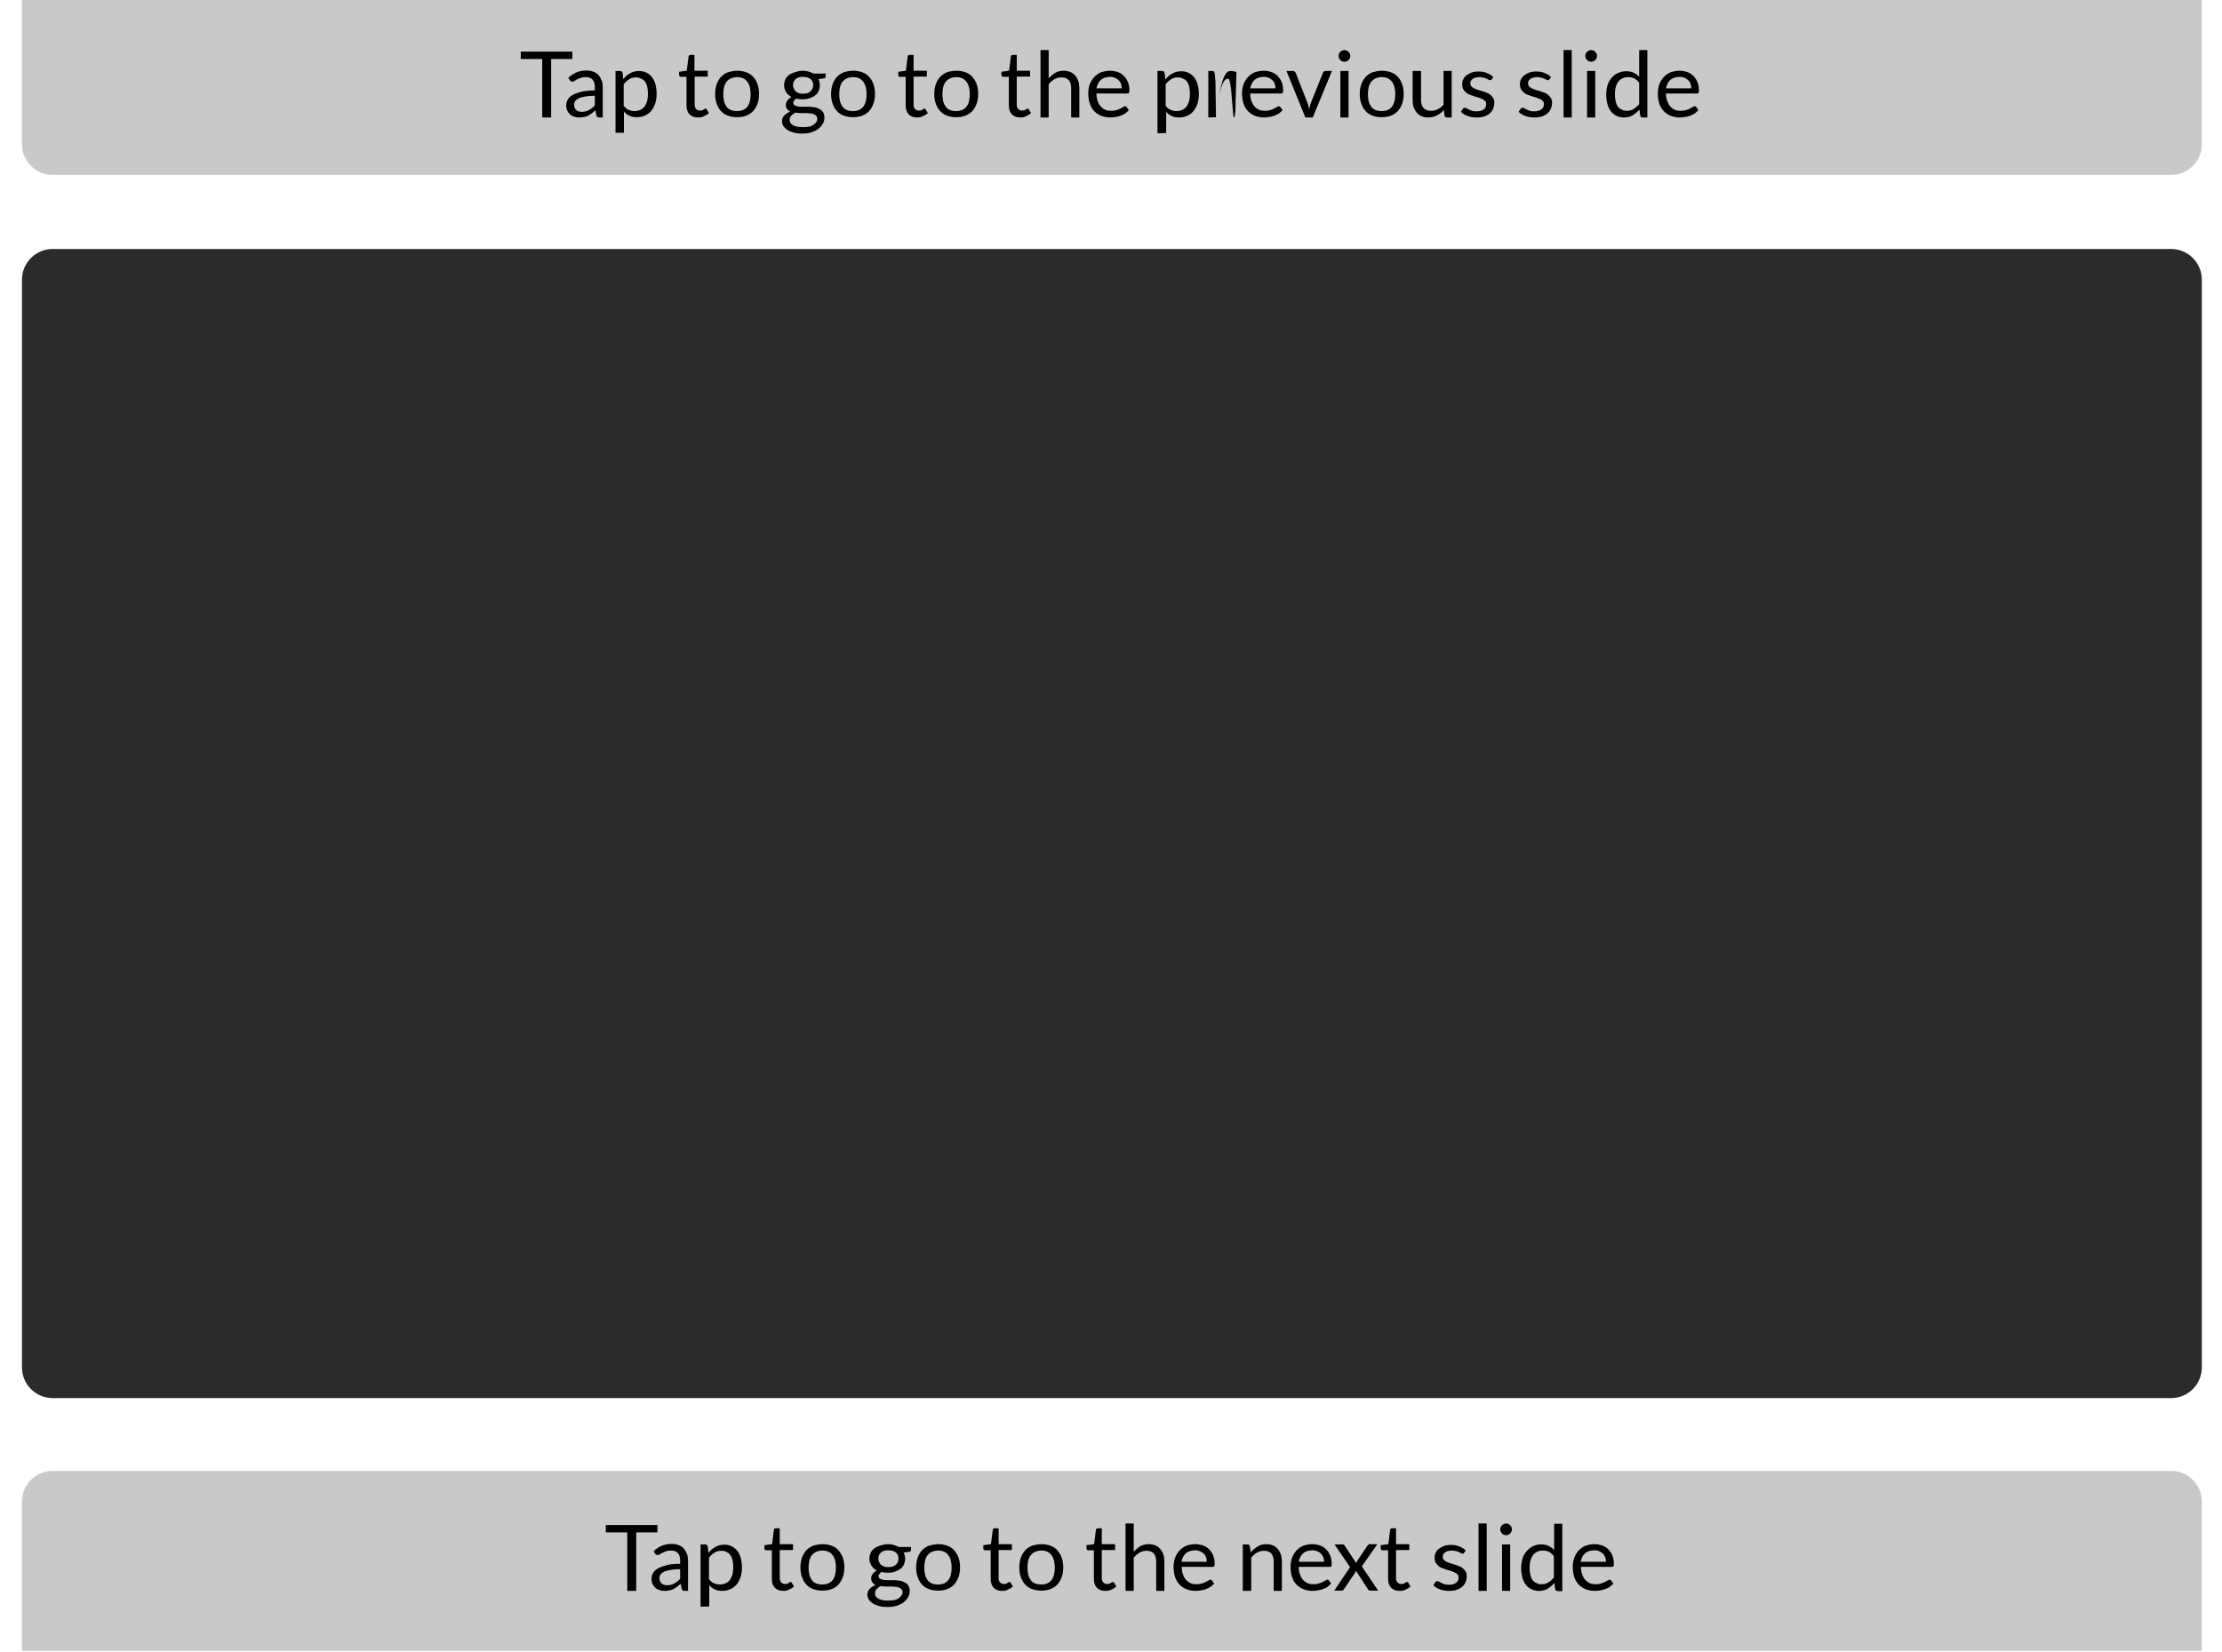 <?xml version="1.0" encoding="utf-8"?>
<!-- Generator: Adobe Illustrator 21.1.0, SVG Export Plug-In . SVG Version: 6.00 Build 0)  -->
<svg version="1.1" id="Layer_1" xmlns="http://www.w3.org/2000/svg" xmlns:xlink="http://www.w3.org/1999/xlink" x="0px" y="0px"
	 viewBox="0 0 870 647" style="enable-background:new 0 0 870 647;" xml:space="preserve">
<style type="text/css">
	.st0{fill:#2B2B2B;}
	.st1{fill:#C9C9C9;}
</style>
<path class="st0" d="M850.1,547.5H20.6c-6.6,0-12-5.4-12-12v-426c0-6.6,5.4-12,12-12h829.5c6.6,0,12,5.4,12,12v426
	C862.1,542.1,856.7,547.5,850.1,547.5z"/>
<path class="st1" d="M862.1,646.5V588c0-6.6-5.4-12-12-12H20.6c-6.6,0-12,5.4-12,12v58.5H862.1z"/>
<path class="st1" d="M8.6-2v58.5c0,6.6,5.4,12,12,12h829.5c6.6,0,12-5.4,12-12V-2H8.6z"/>
<g>
	<path d="M224.1,20.2v2.9h-8.3V46h-3.5V23.1h-8.4v-2.9H224.1z"/>
	<path d="M236.1,46h-1.4c-0.3,0-0.6-0.1-0.8-0.2s-0.3-0.3-0.4-0.7l-0.4-1.9c-0.5,0.4-0.9,0.8-1.4,1.2c-0.5,0.3-0.9,0.6-1.4,0.9
		c-0.5,0.2-1,0.4-1.6,0.5s-1.2,0.2-1.9,0.2s-1.4-0.1-2-0.3s-1.2-0.5-1.6-0.9s-0.8-0.9-1.1-1.5s-0.4-1.3-0.4-2.2
		c0-0.7,0.2-1.4,0.6-2.1c0.4-0.7,1-1.3,1.9-1.8s2-0.9,3.5-1.3c1.4-0.3,3.2-0.5,5.2-0.5v-1.3c0-1.3-0.3-2.3-0.9-2.9
		c-0.6-0.7-1.5-1-2.7-1c-0.8,0-1.4,0.1-2,0.3c-0.5,0.2-1,0.4-1.4,0.6c-0.4,0.2-0.7,0.4-1,0.6c-0.3,0.2-0.6,0.3-0.8,0.3
		s-0.4-0.1-0.6-0.2s-0.3-0.2-0.4-0.4l-0.6-0.9c1-1,2.1-1.7,3.3-2.2s2.5-0.7,3.9-0.7c1,0,1.9,0.2,2.7,0.5s1.5,0.8,2,1.4
		s0.9,1.3,1.2,2.1s0.4,1.8,0.4,2.8V46H236.1z M227.8,43.8c0.6,0,1.1-0.1,1.5-0.2c0.5-0.1,0.9-0.3,1.3-0.5c0.4-0.2,0.8-0.5,1.2-0.8
		s0.7-0.6,1.1-1v-3.8c-1.5,0-2.7,0.1-3.8,0.3s-1.9,0.4-2.5,0.7s-1.1,0.7-1.4,1.1c-0.3,0.4-0.4,0.9-0.4,1.4s0.1,0.9,0.2,1.2
		c0.2,0.4,0.4,0.6,0.6,0.9c0.3,0.2,0.6,0.4,0.9,0.5C227,43.7,227.4,43.8,227.8,43.8z"/>
	<path d="M241,52.2V27.8h1.9c0.5,0,0.7,0.3,0.9,0.8L244,31c0.8-1,1.7-1.8,2.7-2.3c1-0.6,2.2-0.9,3.5-0.9c1,0,2,0.2,2.8,0.6
		c0.9,0.4,1.6,1,2.2,1.7c0.6,0.8,1.1,1.7,1.4,2.8c0.3,1.1,0.5,2.4,0.5,3.9c0,1.3-0.2,2.5-0.5,3.6c-0.4,1.1-0.9,2.1-1.5,2.9
		c-0.7,0.8-1.5,1.5-2.5,1.9c-1,0.5-2.1,0.7-3.3,0.7c-1.1,0-2.1-0.2-2.9-0.6c-0.8-0.4-1.5-0.9-2.1-1.6V52H241V52.2z M249.1,30.3
		c-1,0-2,0.2-2.7,0.7c-0.8,0.5-1.5,1.1-2.2,2v8.4c0.6,0.8,1.2,1.3,1.9,1.6s1.5,0.5,2.3,0.5c1.7,0,3-0.6,3.9-1.7
		c0.9-1.2,1.4-2.8,1.4-5c0-1.1-0.1-2.1-0.3-2.9c-0.2-0.8-0.5-1.5-0.9-2s-0.9-0.9-1.5-1.1C250.5,30.5,249.8,30.3,249.1,30.3z"/>
	<path d="M273.3,46c-1.4,0-2.5-0.4-3.3-1.2s-1.2-2-1.2-3.5V30.1h-2.2c-0.2,0-0.4-0.1-0.5-0.2c-0.1-0.1-0.2-0.3-0.2-0.5v-1.3l3-0.4
		l0.7-5.6c0-0.2,0.1-0.3,0.2-0.4c0.1-0.1,0.3-0.2,0.5-0.2h1.6v6.2h5.2V30H272v11c0,0.8,0.2,1.3,0.6,1.7c0.4,0.4,0.9,0.6,1.4,0.6
		c0.3,0,0.6,0,0.9-0.1c0.2-0.1,0.5-0.2,0.6-0.3c0.2-0.1,0.3-0.2,0.5-0.3c0.1-0.1,0.2-0.1,0.3-0.1c0.2,0,0.3,0.1,0.4,0.3l0.9,1.5
		c-0.6,0.5-1.2,0.9-2,1.2C275,45.9,274.2,46,273.3,46z"/>
	<path d="M288.6,27.7c1.3,0,2.5,0.2,3.6,0.6s2,1,2.7,1.8c0.8,0.8,1.3,1.8,1.7,2.9c0.4,1.1,0.6,2.4,0.6,3.8c0,1.4-0.2,2.7-0.6,3.8
		c-0.4,1.1-1,2.1-1.7,2.9c-0.8,0.8-1.7,1.4-2.7,1.8c-1.1,0.4-2.3,0.6-3.6,0.6s-2.5-0.2-3.6-0.6c-1.1-0.4-2-1-2.7-1.8
		c-0.8-0.8-1.3-1.8-1.7-2.9c-0.4-1.1-0.6-2.4-0.6-3.8c0-1.4,0.2-2.6,0.6-3.8c0.4-1.1,1-2.1,1.7-2.9c0.8-0.8,1.7-1.4,2.7-1.8
		C286.1,28,287.3,27.7,288.6,27.7z M288.6,43.5c1.8,0,3.1-0.6,4-1.7c0.9-1.2,1.3-2.8,1.3-4.9c0-2.1-0.4-3.7-1.3-4.9
		c-0.9-1.2-2.2-1.8-4-1.8c-0.9,0-1.7,0.2-2.4,0.5s-1.2,0.7-1.7,1.3s-0.8,1.3-1,2.1s-0.3,1.8-0.3,2.8s0.1,2,0.3,2.8s0.6,1.5,1,2.1
		s1,1,1.7,1.3C286.9,43.4,287.7,43.5,288.6,43.5z"/>
	<path d="M314.3,27.7c0.8,0,1.5,0.1,2.2,0.3c0.7,0.2,1.3,0.4,1.9,0.8h4.9V30c0,0.4-0.3,0.6-0.8,0.7l-2.1,0.3
		c0.4,0.7,0.6,1.5,0.6,2.4c0,0.8-0.2,1.6-0.5,2.3s-0.8,1.3-1.4,1.7c-0.6,0.5-1.3,0.8-2.2,1.1c-0.8,0.3-1.7,0.4-2.7,0.4
		c-0.9,0-1.7-0.1-2.4-0.3c-0.4,0.2-0.7,0.5-0.9,0.8s-0.3,0.6-0.3,0.8c0,0.4,0.2,0.8,0.5,1s0.8,0.4,1.4,0.5c0.6,0.1,1.2,0.1,2,0.1
		c0.7,0,1.5,0,2.2,0s1.5,0.1,2.2,0.2c0.7,0.1,1.4,0.4,2,0.7s1,0.7,1.4,1.3c0.3,0.5,0.5,1.2,0.5,2.1c0,0.8-0.2,1.6-0.6,2.3
		c-0.4,0.7-1,1.4-1.7,2s-1.6,1-2.7,1.4c-1.1,0.3-2.2,0.5-3.6,0.5s-2.5-0.1-3.5-0.4c-1-0.3-1.8-0.6-2.5-1.1s-1.2-1-1.5-1.5
		s-0.5-1.2-0.5-1.8c0-0.9,0.3-1.7,0.9-2.3c0.6-0.6,1.4-1.1,2.3-1.5c-0.5-0.2-0.9-0.6-1.2-1s-0.5-0.9-0.5-1.6c0-0.3,0-0.5,0.1-0.8
		s0.2-0.6,0.4-0.8c0.2-0.3,0.4-0.5,0.7-0.8s0.6-0.5,1-0.7c-0.9-0.5-1.6-1.1-2.1-1.9c-0.5-0.8-0.8-1.7-0.8-2.7c0-0.8,0.2-1.6,0.5-2.3
		s0.8-1.3,1.4-1.7c0.6-0.5,1.3-0.8,2.2-1.1C312.4,27.9,313.3,27.7,314.3,27.7z M320,46.5c0-0.5-0.1-0.8-0.4-1.1
		c-0.3-0.3-0.6-0.5-1-0.7s-0.9-0.3-1.5-0.3c-0.6-0.1-1.2-0.1-1.8-0.1s-1.3,0-1.9,0c-0.6,0-1.3-0.1-1.9-0.2c-0.7,0.3-1.2,0.7-1.7,1.2
		c-0.4,0.5-0.6,1-0.6,1.7c0,0.4,0.1,0.8,0.3,1.1s0.5,0.7,1,0.9c0.4,0.3,1,0.5,1.6,0.6c0.7,0.1,1.4,0.2,2.3,0.2
		c0.9,0,1.6-0.1,2.3-0.2s1.3-0.4,1.7-0.7c0.5-0.3,0.8-0.6,1.1-1C319.9,47.5,320,47,320,46.5z M314.3,36.7c0.6,0,1.2-0.1,1.7-0.2
		s0.9-0.4,1.3-0.7c0.3-0.3,0.6-0.6,0.8-1.1c0.2-0.4,0.3-0.9,0.3-1.3c0-1-0.3-1.8-1-2.4c-0.7-0.6-1.7-0.9-3-0.9s-2.3,0.3-2.9,0.9
		c-0.7,0.6-1,1.4-1,2.4c0,0.5,0.1,0.9,0.3,1.3c0.2,0.4,0.4,0.8,0.8,1.1c0.3,0.3,0.8,0.5,1.2,0.7C313.1,36.6,313.7,36.7,314.3,36.7z"
		/>
	<path d="M334,27.7c1.3,0,2.5,0.2,3.6,0.6s2,1,2.7,1.8c0.8,0.8,1.3,1.8,1.7,2.9c0.4,1.1,0.6,2.4,0.6,3.8c0,1.4-0.2,2.7-0.6,3.8
		c-0.4,1.1-1,2.1-1.7,2.9c-0.8,0.8-1.7,1.4-2.7,1.8c-1.1,0.4-2.3,0.6-3.6,0.6s-2.5-0.2-3.6-0.6c-1.1-0.4-2-1-2.7-1.8
		c-0.8-0.8-1.3-1.8-1.7-2.9c-0.4-1.1-0.6-2.4-0.6-3.8c0-1.4,0.2-2.6,0.6-3.8c0.4-1.1,1-2.1,1.7-2.9c0.8-0.8,1.7-1.4,2.7-1.8
		C331.4,28,332.6,27.7,334,27.7z M334,43.5c1.8,0,3.1-0.6,4-1.7c0.9-1.2,1.3-2.8,1.3-4.9c0-2.1-0.4-3.7-1.3-4.9
		c-0.9-1.2-2.2-1.8-4-1.8c-0.9,0-1.7,0.2-2.4,0.5s-1.2,0.7-1.7,1.3s-0.8,1.3-1,2.1s-0.3,1.8-0.3,2.8s0.1,2,0.3,2.8s0.6,1.5,1,2.1
		s1,1,1.7,1.3C332.3,43.4,333.1,43.5,334,43.5z"/>
	<path d="M359.1,46c-1.4,0-2.5-0.4-3.3-1.2s-1.2-2-1.2-3.5V30.1h-2.2c-0.2,0-0.4-0.1-0.5-0.2c-0.1-0.1-0.2-0.3-0.2-0.5v-1.3l3-0.4
		l0.7-5.6c0-0.2,0.1-0.3,0.2-0.4c0.1-0.1,0.3-0.2,0.5-0.2h1.6v6.2h5.2V30h-5.2v11c0,0.8,0.2,1.3,0.6,1.7c0.4,0.4,0.9,0.6,1.4,0.6
		c0.3,0,0.6,0,0.9-0.1c0.2-0.1,0.5-0.2,0.6-0.3c0.2-0.1,0.3-0.2,0.5-0.3c0.1-0.1,0.2-0.1,0.3-0.1c0.2,0,0.3,0.1,0.4,0.3l0.9,1.5
		c-0.6,0.5-1.2,0.9-2,1.2C360.7,45.9,359.9,46,359.1,46z"/>
	<path d="M374.4,27.7c1.3,0,2.5,0.2,3.6,0.6s2,1,2.7,1.8c0.8,0.8,1.3,1.8,1.7,2.9c0.4,1.1,0.6,2.4,0.6,3.8c0,1.4-0.2,2.7-0.6,3.8
		c-0.4,1.1-1,2.1-1.7,2.9c-0.8,0.8-1.7,1.4-2.7,1.8c-1.1,0.4-2.3,0.6-3.6,0.6s-2.5-0.2-3.6-0.6c-1.1-0.4-2-1-2.7-1.8
		c-0.8-0.8-1.3-1.8-1.7-2.9c-0.4-1.1-0.6-2.4-0.6-3.8c0-1.4,0.2-2.6,0.6-3.8c0.4-1.1,1-2.1,1.7-2.9c0.8-0.8,1.7-1.4,2.7-1.8
		C371.8,28,373,27.7,374.4,27.7z M374.4,43.5c1.8,0,3.1-0.6,4-1.7c0.9-1.2,1.3-2.8,1.3-4.9c0-2.1-0.4-3.7-1.3-4.9
		c-0.9-1.2-2.2-1.8-4-1.8c-0.9,0-1.7,0.2-2.4,0.5s-1.2,0.7-1.7,1.3s-0.8,1.3-1,2.1s-0.3,1.8-0.3,2.8s0.1,2,0.3,2.8s0.6,1.5,1,2.1
		s1,1,1.7,1.3C372.7,43.4,373.4,43.5,374.4,43.5z"/>
	<path d="M399.5,46c-1.4,0-2.5-0.4-3.3-1.2s-1.2-2-1.2-3.5V30.1h-2.2c-0.2,0-0.4-0.1-0.5-0.2c-0.1-0.1-0.2-0.3-0.2-0.5v-1.3l3-0.4
		l0.7-5.6c0-0.2,0.1-0.3,0.2-0.4c0.1-0.1,0.3-0.2,0.5-0.2h1.6v6.2h5.2V30h-5.2v11c0,0.8,0.2,1.3,0.6,1.7c0.4,0.4,0.9,0.6,1.4,0.6
		c0.3,0,0.6,0,0.9-0.1c0.2-0.1,0.5-0.2,0.6-0.3c0.2-0.1,0.3-0.2,0.5-0.3c0.1-0.1,0.2-0.1,0.3-0.1c0.2,0,0.3,0.1,0.4,0.3l0.9,1.5
		c-0.6,0.5-1.2,0.9-2,1.2C401.1,45.9,400.3,46,399.5,46z"/>
	<path d="M407.4,46V19.6h3.2v11.1c0.8-0.9,1.6-1.6,2.6-2.2s2-0.8,3.3-0.8c1,0,1.9,0.2,2.6,0.5s1.4,0.8,1.9,1.4
		c0.5,0.6,0.9,1.3,1.2,2.2c0.3,0.8,0.4,1.8,0.4,2.8V46h-3.2V34.6c0-1.4-0.3-2.4-0.9-3.2c-0.6-0.7-1.6-1.1-2.9-1.1
		c-0.9,0-1.8,0.2-2.7,0.7s-1.6,1.1-2.3,2v13H407.4z"/>
	<path d="M434.6,27.7c1.1,0,2.1,0.2,3,0.5s1.7,0.8,2.4,1.5s1.2,1.5,1.6,2.4s0.6,2.1,0.6,3.3c0,0.5-0.1,0.8-0.2,1
		c-0.1,0.2-0.3,0.2-0.6,0.2h-12.1c0,1.2,0.2,2.2,0.5,3c0.3,0.9,0.7,1.6,1.2,2.1c0.5,0.6,1.1,1,1.8,1.3s1.5,0.4,2.3,0.4
		s1.5-0.1,2.1-0.3s1.1-0.4,1.5-0.6c0.4-0.2,0.8-0.4,1.1-0.6c0.3-0.2,0.5-0.3,0.7-0.3c0.3,0,0.5,0.1,0.6,0.3l0.9,1.2
		c-0.4,0.5-0.9,0.9-1.4,1.3c-0.6,0.4-1.1,0.6-1.8,0.9c-0.6,0.2-1.3,0.4-2,0.5s-1.3,0.2-2,0.2c-1.3,0-2.4-0.2-3.5-0.6s-2-1-2.8-1.8
		s-1.4-1.8-1.8-3c-0.4-1.2-0.6-2.5-0.6-4.1c0-1.2,0.2-2.4,0.6-3.5c0.4-1.1,1-2,1.7-2.8s1.6-1.4,2.7-1.9
		C432.1,28,433.3,27.7,434.6,27.7z M434.7,30.1c-1.5,0-2.8,0.4-3.7,1.2s-1.4,1.9-1.7,3.3h9.9c0-0.7-0.1-1.3-0.3-1.8
		c-0.2-0.6-0.5-1-0.9-1.4s-0.9-0.7-1.4-0.9S435.4,30.1,434.7,30.1z"/>
	<path d="M453.2,52.2V27.8h1.9c0.5,0,0.7,0.3,0.9,0.8l0.3,2.5c0.8-1,1.7-1.8,2.7-2.3c1-0.6,2.2-0.9,3.5-0.9c1,0,2,0.2,2.8,0.6
		c0.9,0.4,1.6,1,2.2,1.7c0.6,0.8,1.1,1.7,1.4,2.8c0.3,1.1,0.5,2.4,0.5,3.9c0,1.3-0.2,2.5-0.5,3.6c-0.4,1.1-0.9,2.1-1.5,2.9
		c-0.7,0.8-1.5,1.5-2.5,1.9c-1,0.5-2.1,0.7-3.3,0.7c-1.1,0-2.1-0.2-2.9-0.6c-0.8-0.4-1.5-0.9-2.1-1.6v8.3L453.2,52.2L453.2,52.2z
		 M461.3,30.3c-1,0-2,0.2-2.7,0.7c-0.8,0.5-1.5,1.1-2.2,2v8.4c0.6,0.8,1.2,1.3,1.9,1.6s1.5,0.5,2.3,0.5c1.7,0,3-0.6,3.9-1.7
		c0.9-1.2,1.4-2.8,1.4-5c0-1.1-0.1-2.1-0.3-2.9c-0.2-0.8-0.5-1.5-0.9-2s-0.9-0.9-1.5-1.1C462.7,30.5,462,30.3,461.3,30.3z"/>
	<path d="M473.1,46V27.8h1.8c0.3,0,0.6,0.3,0.7,1c0.1,0.6,0.2,1.8,0.3,3.3l0.2,13.9c0.6-5.7,1.4-10.2,2.3-13.4s2-4.8,3.2-4.8
		c0.5,0,1,0,1.4,0.1s0.8,0.2,1.1,0.3l-0.4,15c-0.1,1.9-0.3,2.8-0.6,2.8c-0.2,0-0.4-2.5-0.8-7.6c-0.3-5-0.8-7.6-1.5-7.6
		c-1.1,0-2,1.3-2.8,3.9c-0.8,2.6-1.4,6.3-1.9,11.2L473.1,46L473.1,46z"/>
	<path d="M494.8,27.7c1.1,0,2.1,0.2,3,0.5s1.7,0.8,2.4,1.5s1.2,1.5,1.6,2.4s0.6,2.1,0.6,3.3c0,0.5-0.1,0.8-0.2,1s-0.3,0.2-0.6,0.2
		h-12.1c0,1.2,0.2,2.2,0.5,3s0.7,1.6,1.2,2.1c0.5,0.6,1.1,1,1.8,1.3s1.5,0.4,2.3,0.4s1.5-0.1,2.1-0.3s1.1-0.4,1.5-0.6
		c0.4-0.2,0.8-0.4,1.1-0.6s0.5-0.3,0.7-0.3c0.3,0,0.5,0.1,0.6,0.3l0.9,1.2c-0.4,0.5-0.9,0.9-1.4,1.3c-0.6,0.4-1.1,0.6-1.8,0.9
		c-0.6,0.2-1.3,0.4-2,0.5s-1.3,0.2-2,0.2c-1.3,0-2.4-0.2-3.5-0.6c-1.1-0.4-2-1-2.8-1.8s-1.4-1.8-1.8-3c-0.4-1.2-0.6-2.5-0.6-4.1
		c0-1.2,0.2-2.4,0.6-3.5s1-2,1.7-2.8s1.6-1.4,2.7-1.9C492.3,28,493.5,27.7,494.8,27.7z M494.9,30.1c-1.5,0-2.8,0.4-3.7,1.2
		s-1.4,1.9-1.7,3.3h9.9c0-0.7-0.1-1.3-0.3-1.8c-0.2-0.6-0.5-1-0.9-1.4s-0.9-0.7-1.4-0.9C496.2,30.2,495.6,30.1,494.9,30.1z"/>
	<path d="M503.7,27.8h2.6c0.3,0,0.5,0.1,0.6,0.2c0.2,0.1,0.3,0.3,0.4,0.5l4.6,11.7c0.2,0.4,0.3,0.9,0.4,1.3c0.1,0.4,0.2,0.9,0.3,1.3
		c0.1-0.4,0.2-0.8,0.3-1.3c0.1-0.4,0.2-0.9,0.4-1.3l4.7-11.7c0.1-0.2,0.2-0.4,0.4-0.5s0.4-0.2,0.6-0.2h2.5L514,46h-2.9L503.7,27.8z"
		/>
	<path d="M528.7,21.9c0,0.3-0.1,0.6-0.2,0.9s-0.3,0.5-0.5,0.7s-0.5,0.4-0.7,0.5c-0.3,0.1-0.6,0.2-0.9,0.2s-0.6-0.1-0.9-0.2
		s-0.5-0.3-0.7-0.5s-0.4-0.4-0.5-0.7c-0.1-0.3-0.2-0.6-0.2-0.9s0.1-0.6,0.2-0.9s0.3-0.5,0.5-0.7s0.5-0.4,0.7-0.5
		c0.3-0.1,0.6-0.2,0.9-0.2s0.6,0.1,0.9,0.2s0.5,0.3,0.7,0.5s0.4,0.5,0.5,0.7C528.6,21.3,528.7,21.6,528.7,21.9z M528,27.8V46h-3.2
		V27.8H528z"/>
	<path d="M541,27.7c1.3,0,2.5,0.2,3.6,0.6s2,1,2.7,1.8c0.8,0.8,1.3,1.8,1.7,2.9c0.4,1.1,0.6,2.4,0.6,3.8c0,1.4-0.2,2.7-0.6,3.8
		s-1,2.1-1.7,2.9c-0.8,0.8-1.7,1.4-2.7,1.8c-1.1,0.4-2.3,0.6-3.6,0.6s-2.5-0.2-3.6-0.6c-1.1-0.4-2-1-2.7-1.8
		c-0.8-0.8-1.3-1.8-1.7-2.9c-0.4-1.1-0.6-2.4-0.6-3.8c0-1.4,0.2-2.6,0.6-3.8c0.4-1.1,1-2.1,1.7-2.9c0.8-0.8,1.7-1.4,2.7-1.8
		C538.5,28,539.7,27.7,541,27.7z M541,43.5c1.8,0,3.1-0.6,4-1.7c0.9-1.2,1.3-2.8,1.3-4.9c0-2.1-0.4-3.7-1.3-4.9s-2.2-1.8-4-1.8
		c-0.9,0-1.7,0.2-2.4,0.5c-0.7,0.3-1.2,0.7-1.7,1.3s-0.8,1.3-1,2.1s-0.3,1.8-0.3,2.8s0.1,2,0.3,2.8c0.2,0.8,0.6,1.5,1,2.1
		c0.5,0.6,1,1,1.7,1.3C539.3,43.4,540.1,43.5,541,43.5z"/>
	<path d="M556.4,27.8v11.4c0,1.4,0.3,2.4,1,3.1c0.6,0.7,1.6,1.1,2.9,1.1c0.9,0,1.8-0.2,2.6-0.6s1.6-1,2.3-1.8V27.8h3.2V46h-1.9
		c-0.5,0-0.7-0.2-0.9-0.7l-0.3-2.2c-0.8,0.9-1.7,1.6-2.7,2.1s-2.1,0.8-3.4,0.8c-1,0-1.9-0.2-2.6-0.5c-0.8-0.3-1.4-0.8-1.9-1.4
		c-0.5-0.6-0.9-1.3-1.2-2.1c-0.3-0.8-0.4-1.8-0.4-2.8V27.8H556.4z"/>
	<path d="M584.1,31c-0.1,0.3-0.4,0.4-0.7,0.4c-0.2,0-0.4-0.1-0.6-0.2c-0.2-0.1-0.5-0.3-0.8-0.4s-0.7-0.3-1.2-0.4
		c-0.5-0.1-1-0.2-1.6-0.2c-0.5,0-1,0.1-1.5,0.2c-0.4,0.1-0.8,0.3-1.1,0.5s-0.5,0.5-0.7,0.8s-0.2,0.6-0.2,1c0,0.5,0.1,0.8,0.4,1.1
		s0.6,0.6,1.1,0.8c0.4,0.2,0.9,0.4,1.5,0.6c0.6,0.2,1.1,0.3,1.7,0.5s1.2,0.4,1.7,0.6c0.6,0.2,1.1,0.5,1.5,0.9
		c0.4,0.3,0.8,0.8,1.1,1.3c0.3,0.5,0.4,1.1,0.4,1.8c0,0.8-0.2,1.6-0.5,2.3s-0.7,1.3-1.3,1.8c-0.6,0.5-1.3,0.9-2.2,1.2
		c-0.9,0.3-1.8,0.4-3,0.4c-1.3,0-2.4-0.2-3.5-0.6s-1.9-0.9-2.6-1.6l0.8-1.2c0.1-0.2,0.2-0.3,0.3-0.3s0.3-0.1,0.5-0.1
		s0.4,0.1,0.7,0.2c0.2,0.2,0.5,0.3,0.9,0.5s0.8,0.4,1.2,0.5c0.5,0.2,1.1,0.2,1.8,0.2c0.6,0,1.2-0.1,1.6-0.2s0.9-0.4,1.2-0.6
		c0.3-0.3,0.5-0.6,0.7-0.9c0.1-0.3,0.2-0.7,0.2-1.1c0-0.5-0.1-0.9-0.4-1.2s-0.6-0.6-1.1-0.8c-0.4-0.2-1-0.4-1.5-0.6
		s-1.2-0.3-1.7-0.5c-0.6-0.2-1.2-0.4-1.7-0.6c-0.6-0.2-1.1-0.5-1.5-0.9s-0.8-0.8-1.1-1.3c-0.3-0.5-0.4-1.2-0.4-1.9s0.1-1.3,0.4-1.9
		c0.3-0.6,0.7-1.2,1.3-1.6s1.2-0.8,2-1.1c0.8-0.3,1.7-0.4,2.8-0.4c1.2,0,2.3,0.2,3.2,0.6c1,0.4,1.8,0.9,2.5,1.6L584.1,31z"/>
	<path d="M606.7,31c-0.1,0.3-0.4,0.4-0.7,0.4c-0.2,0-0.4-0.1-0.6-0.2c-0.2-0.1-0.5-0.3-0.8-0.4s-0.7-0.3-1.2-0.4
		c-0.5-0.1-1-0.2-1.6-0.2c-0.5,0-1,0.1-1.5,0.2c-0.4,0.1-0.8,0.3-1.1,0.5s-0.5,0.5-0.7,0.8s-0.2,0.6-0.2,1c0,0.5,0.1,0.8,0.4,1.1
		s0.6,0.6,1.1,0.8c0.4,0.2,0.9,0.4,1.5,0.6c0.6,0.2,1.1,0.3,1.7,0.5s1.2,0.4,1.7,0.6c0.6,0.2,1.1,0.5,1.5,0.9
		c0.4,0.3,0.8,0.8,1.1,1.3c0.3,0.5,0.4,1.1,0.4,1.8c0,0.8-0.2,1.6-0.5,2.3s-0.7,1.3-1.3,1.8c-0.6,0.5-1.3,0.9-2.2,1.2
		c-0.9,0.3-1.8,0.4-3,0.4c-1.3,0-2.4-0.2-3.5-0.6s-1.9-0.9-2.6-1.6l0.8-1.2c0.1-0.2,0.2-0.3,0.3-0.3s0.3-0.1,0.5-0.1
		s0.4,0.1,0.7,0.2c0.2,0.2,0.5,0.3,0.9,0.5s0.8,0.4,1.2,0.5c0.5,0.2,1.1,0.2,1.8,0.2c0.6,0,1.2-0.1,1.6-0.2s0.9-0.4,1.2-0.6
		c0.3-0.3,0.5-0.6,0.7-0.9c0.1-0.3,0.2-0.7,0.2-1.1c0-0.5-0.1-0.9-0.4-1.2s-0.6-0.6-1.1-0.8c-0.4-0.2-1-0.4-1.5-0.6
		s-1.2-0.3-1.7-0.5c-0.6-0.2-1.2-0.4-1.7-0.6c-0.6-0.2-1.1-0.5-1.5-0.9s-0.8-0.8-1.1-1.3c-0.3-0.5-0.4-1.2-0.4-1.9s0.1-1.3,0.4-1.9
		c0.3-0.6,0.7-1.2,1.3-1.6s1.2-0.8,2-1.1c0.8-0.3,1.7-0.4,2.8-0.4c1.2,0,2.3,0.2,3.2,0.6c1,0.4,1.8,0.9,2.5,1.6L606.7,31z"/>
	<path d="M615.4,19.6V46h-3.2V19.6H615.4z"/>
	<path d="M625.3,21.9c0,0.3-0.1,0.6-0.2,0.9s-0.3,0.5-0.5,0.7s-0.5,0.4-0.7,0.5c-0.3,0.1-0.6,0.2-0.9,0.2s-0.6-0.1-0.9-0.2
		s-0.5-0.3-0.7-0.5s-0.4-0.4-0.5-0.7c-0.1-0.3-0.2-0.6-0.2-0.9s0.1-0.6,0.2-0.9s0.3-0.5,0.5-0.7s0.5-0.4,0.7-0.5
		c0.3-0.1,0.6-0.2,0.9-0.2s0.6,0.1,0.9,0.2s0.5,0.3,0.7,0.5s0.4,0.5,0.5,0.7C625.3,21.3,625.3,21.6,625.3,21.9z M624.6,27.8V46h-3.2
		V27.8H624.6z"/>
	<path d="M643.1,46c-0.5,0-0.7-0.2-0.9-0.7l-0.3-2.4c-0.8,0.9-1.7,1.7-2.7,2.3S637,46,635.8,46c-1,0-2-0.2-2.8-0.6
		c-0.9-0.4-1.6-1-2.2-1.7c-0.6-0.8-1.1-1.7-1.4-2.8s-0.5-2.4-0.5-3.9c0-1.3,0.2-2.5,0.5-3.6s0.9-2.1,1.6-2.9
		c0.7-0.8,1.5-1.5,2.5-1.9c1-0.5,2.1-0.7,3.3-0.7c1.1,0,2.1,0.2,2.9,0.6s1.5,0.9,2.1,1.6V19.6h3.2V46H643.1z M636.9,43.4
		c1,0,2-0.2,2.7-0.7s1.5-1.1,2.2-1.9v-8.4c-0.6-0.8-1.2-1.3-1.9-1.7c-0.7-0.3-1.5-0.5-2.3-0.5c-1.7,0-3,0.6-3.9,1.7s-1.4,2.8-1.4,5
		c0,1.1,0.1,2.1,0.3,2.9s0.5,1.5,0.9,2s0.9,0.9,1.5,1.1C635.5,43.3,636.2,43.4,636.9,43.4z"/>
	<path d="M657.6,27.7c1.1,0,2.1,0.2,3,0.5s1.7,0.8,2.4,1.5c0.7,0.7,1.2,1.5,1.6,2.4s0.6,2.1,0.6,3.3c0,0.5-0.1,0.8-0.2,1
		s-0.3,0.2-0.6,0.2h-12.1c0,1.2,0.2,2.2,0.5,3s0.7,1.6,1.2,2.1c0.5,0.6,1.1,1,1.8,1.3c0.7,0.3,1.5,0.4,2.3,0.4s1.5-0.1,2.1-0.3
		s1.1-0.4,1.5-0.6c0.4-0.2,0.8-0.4,1.1-0.6s0.5-0.3,0.7-0.3c0.3,0,0.5,0.1,0.6,0.3l0.9,1.2c-0.4,0.5-0.9,0.9-1.4,1.3
		c-0.6,0.4-1.1,0.6-1.8,0.9c-0.6,0.2-1.3,0.4-2,0.5s-1.3,0.2-2,0.2c-1.3,0-2.4-0.2-3.5-0.6c-1.1-0.4-2-1-2.8-1.8s-1.4-1.8-1.8-3
		s-0.6-2.5-0.6-4.1c0-1.2,0.2-2.4,0.6-3.5s1-2,1.7-2.8s1.6-1.4,2.7-1.9C655.1,28,656.3,27.7,657.6,27.7z M657.7,30.1
		c-1.5,0-2.8,0.4-3.7,1.2c-0.9,0.8-1.4,1.9-1.7,3.3h9.9c0-0.7-0.1-1.3-0.3-1.8c-0.2-0.6-0.5-1-0.9-1.4s-0.9-0.7-1.4-0.9
		C659.1,30.2,658.4,30.1,657.7,30.1z"/>
</g>
<g>
	<path d="M257.4,597.2v2.9h-8.3V623h-3.5v-22.9h-8.4v-2.9H257.4z"/>
	<path d="M269.5,623h-1.4c-0.3,0-0.6-0.1-0.8-0.2s-0.3-0.3-0.4-0.7l-0.4-1.9c-0.5,0.4-0.9,0.8-1.4,1.2c-0.5,0.3-0.9,0.6-1.4,0.9
		c-0.5,0.2-1,0.4-1.6,0.5s-1.2,0.2-1.9,0.2s-1.4-0.1-2-0.3c-0.6-0.2-1.2-0.5-1.6-0.9s-0.8-0.9-1.1-1.5s-0.4-1.3-0.4-2.2
		c0-0.7,0.2-1.4,0.6-2.1c0.4-0.7,1-1.3,1.9-1.8s2-0.9,3.5-1.3s3.2-0.5,5.2-0.5v-1.3c0-1.3-0.3-2.3-0.9-2.9c-0.6-0.7-1.5-1-2.7-1
		c-0.8,0-1.4,0.1-2,0.3c-0.5,0.2-1,0.4-1.4,0.6s-0.7,0.4-1,0.6s-0.6,0.3-0.8,0.3s-0.4-0.1-0.6-0.2s-0.3-0.2-0.4-0.4l-0.6-0.9
		c1-1,2.1-1.7,3.3-2.2s2.5-0.7,3.9-0.7c1,0,1.9,0.2,2.7,0.5s1.5,0.8,2,1.4s0.9,1.3,1.2,2.1c0.3,0.8,0.4,1.8,0.4,2.8V623H269.5z
		 M261.2,620.8c0.6,0,1.1-0.1,1.5-0.2c0.5-0.1,0.9-0.3,1.3-0.5c0.4-0.2,0.8-0.5,1.2-0.8s0.7-0.6,1.1-1v-3.8c-1.5,0-2.7,0.1-3.8,0.3
		s-1.9,0.4-2.5,0.7c-0.6,0.3-1.1,0.7-1.4,1.1s-0.4,0.9-0.4,1.4s0.1,0.9,0.2,1.2c0.2,0.3,0.4,0.6,0.6,0.9c0.3,0.2,0.6,0.4,0.9,0.5
		C260.3,620.7,260.7,620.8,261.2,620.8z"/>
	<path d="M274.3,629.2v-24.4h1.9c0.5,0,0.7,0.3,0.9,0.8l0.3,2.5c0.8-1,1.7-1.8,2.7-2.3c1-0.6,2.2-0.9,3.5-0.9c1,0,2,0.2,2.8,0.6
		s1.6,1,2.2,1.7c0.6,0.8,1.1,1.7,1.4,2.8c0.3,1.1,0.5,2.4,0.5,3.9c0,1.3-0.2,2.5-0.5,3.6c-0.4,1.1-0.9,2.1-1.5,2.9
		c-0.7,0.8-1.5,1.5-2.5,1.9c-1,0.5-2.1,0.7-3.3,0.7c-1.1,0-2.1-0.2-2.9-0.6c-0.8-0.4-1.5-0.9-2.1-1.6v8.3L274.3,629.2L274.3,629.2z
		 M282.5,607.3c-1,0-2,0.2-2.7,0.7c-0.8,0.5-1.5,1.1-2.2,2v8.4c0.6,0.8,1.2,1.3,1.9,1.6s1.5,0.5,2.3,0.5c1.7,0,3-0.6,3.9-1.7
		c0.9-1.2,1.4-2.8,1.4-5c0-1.1-0.1-2.1-0.3-2.9s-0.5-1.5-0.9-2s-0.9-0.9-1.5-1.2S283.2,607.3,282.5,607.3z"/>
	<path d="M306.7,623c-1.4,0-2.5-0.4-3.3-1.2s-1.2-2-1.2-3.5v-11.2H300c-0.2,0-0.4-0.1-0.5-0.2s-0.2-0.3-0.2-0.5v-1.3l3-0.4l0.7-5.6
		c0-0.2,0.1-0.3,0.2-0.4c0.1-0.1,0.3-0.2,0.5-0.2h1.6v6.2h5.2v2.3h-5.2v11c0,0.8,0.2,1.3,0.6,1.7c0.4,0.4,0.9,0.6,1.4,0.6
		c0.3,0,0.6,0,0.9-0.1c0.2-0.1,0.5-0.2,0.6-0.3c0.2-0.1,0.3-0.2,0.5-0.3c0.1-0.1,0.2-0.1,0.3-0.1c0.2,0,0.3,0.1,0.4,0.3l0.9,1.5
		c-0.6,0.5-1.2,0.9-2,1.2C308.3,622.9,307.5,623,306.7,623z"/>
	<path d="M322,604.7c1.3,0,2.5,0.2,3.6,0.6s2,1,2.7,1.8s1.3,1.8,1.7,2.9s0.6,2.4,0.6,3.8s-0.2,2.7-0.6,3.8c-0.4,1.1-1,2.1-1.7,2.9
		s-1.7,1.4-2.7,1.8c-1.1,0.4-2.3,0.6-3.6,0.6s-2.5-0.2-3.6-0.6s-2-1-2.7-1.8c-0.8-0.8-1.3-1.8-1.7-2.9s-0.6-2.4-0.6-3.8
		s0.2-2.6,0.6-3.8c0.4-1.1,1-2.1,1.7-2.9c0.8-0.8,1.7-1.4,2.7-1.8C319.4,605,320.6,604.7,322,604.7z M322,620.5c1.8,0,3.1-0.6,4-1.7
		c0.9-1.2,1.3-2.8,1.3-4.9s-0.4-3.7-1.3-4.9c-0.9-1.2-2.2-1.8-4-1.8c-0.9,0-1.7,0.2-2.4,0.5s-1.2,0.7-1.7,1.3
		c-0.5,0.6-0.8,1.3-1,2.1c-0.2,0.8-0.3,1.8-0.3,2.8s0.1,2,0.3,2.8s0.6,1.5,1,2.1s1,1,1.7,1.3C320.3,620.4,321,620.5,322,620.5z"/>
	<path d="M347.7,604.7c0.8,0,1.5,0.1,2.2,0.3c0.7,0.2,1.3,0.4,1.9,0.8h4.9v1.2c0,0.4-0.3,0.6-0.8,0.7l-2.1,0.3
		c0.4,0.7,0.6,1.5,0.6,2.4c0,0.8-0.2,1.6-0.5,2.3c-0.3,0.7-0.8,1.3-1.4,1.7s-1.3,0.8-2.2,1.1c-0.8,0.3-1.7,0.4-2.7,0.4
		c-0.9,0-1.7-0.1-2.4-0.3c-0.4,0.2-0.7,0.5-0.9,0.8s-0.3,0.6-0.3,0.8c0,0.4,0.2,0.8,0.5,1s0.8,0.4,1.4,0.5c0.6,0.1,1.2,0.1,2,0.1
		c0.7,0,1.5,0,2.2,0s1.5,0.1,2.2,0.2s1.4,0.4,2,0.7c0.6,0.3,1,0.7,1.4,1.3c0.3,0.5,0.5,1.2,0.5,2.1c0,0.8-0.2,1.6-0.6,2.3
		c-0.4,0.7-1,1.4-1.7,2s-1.6,1-2.7,1.4c-1.1,0.3-2.2,0.5-3.6,0.5s-2.5-0.1-3.5-0.4s-1.8-0.6-2.5-1.1s-1.2-1-1.5-1.5
		c-0.3-0.6-0.5-1.2-0.5-1.8c0-0.9,0.3-1.7,0.9-2.3c0.6-0.6,1.4-1.1,2.3-1.5c-0.5-0.2-0.9-0.6-1.2-1s-0.5-0.9-0.5-1.6
		c0-0.3,0-0.5,0.1-0.8s0.2-0.6,0.4-0.8c0.2-0.3,0.4-0.5,0.7-0.8s0.6-0.5,1-0.7c-0.9-0.5-1.6-1.1-2.1-1.9s-0.8-1.7-0.8-2.7
		c0-0.8,0.2-1.6,0.5-2.3c0.3-0.7,0.8-1.3,1.4-1.7c0.6-0.5,1.3-0.8,2.2-1.1C345.7,604.9,346.7,604.7,347.7,604.7z M353.4,623.5
		c0-0.5-0.1-0.8-0.4-1.1s-0.6-0.5-1-0.7s-0.9-0.3-1.5-0.3c-0.6-0.1-1.2-0.1-1.8-0.1s-1.3,0-1.9,0c-0.6,0-1.3-0.1-1.9-0.2
		c-0.7,0.3-1.2,0.7-1.7,1.2c-0.4,0.5-0.6,1-0.6,1.7c0,0.4,0.1,0.8,0.3,1.1c0.2,0.4,0.5,0.7,1,0.9c0.4,0.3,1,0.5,1.6,0.6
		c0.7,0.2,1.4,0.2,2.3,0.2c0.9,0,1.6-0.1,2.3-0.2s1.3-0.4,1.7-0.7c0.5-0.3,0.8-0.6,1.1-1C353.2,624.5,353.4,624,353.4,623.5z
		 M347.7,613.7c0.6,0,1.2-0.1,1.7-0.2s0.9-0.4,1.3-0.7s0.6-0.6,0.8-1.1c0.2-0.4,0.3-0.9,0.3-1.3c0-1-0.3-1.8-1-2.4s-1.7-0.9-3-0.9
		s-2.3,0.3-2.9,0.9c-0.7,0.6-1,1.4-1,2.4c0,0.5,0.1,0.9,0.3,1.3s0.4,0.8,0.8,1.1s0.8,0.5,1.2,0.7C346.5,613.6,347,613.7,347.7,613.7
		z"/>
	<path d="M367.3,604.7c1.3,0,2.5,0.2,3.6,0.6s2,1,2.7,1.8s1.3,1.8,1.7,2.9s0.6,2.4,0.6,3.8s-0.2,2.7-0.6,3.8c-0.4,1.1-1,2.1-1.7,2.9
		s-1.7,1.4-2.7,1.8c-1.1,0.4-2.3,0.6-3.6,0.6s-2.5-0.2-3.6-0.6s-2-1-2.7-1.8c-0.8-0.8-1.3-1.8-1.7-2.9s-0.6-2.4-0.6-3.8
		s0.2-2.6,0.6-3.8c0.4-1.1,1-2.1,1.7-2.9c0.8-0.8,1.7-1.4,2.7-1.8C364.8,605,366,604.7,367.3,604.7z M367.3,620.5
		c1.8,0,3.1-0.6,4-1.7c0.9-1.2,1.3-2.8,1.3-4.9s-0.4-3.7-1.3-4.9c-0.9-1.2-2.2-1.8-4-1.8c-0.9,0-1.7,0.2-2.4,0.5s-1.2,0.7-1.7,1.3
		c-0.5,0.6-0.8,1.3-1,2.1c-0.2,0.8-0.3,1.8-0.3,2.8s0.1,2,0.3,2.8s0.6,1.5,1,2.1s1,1,1.7,1.3C365.6,620.4,366.4,620.5,367.3,620.5z"
		/>
	<path d="M392.4,623c-1.4,0-2.5-0.4-3.3-1.2s-1.2-2-1.2-3.5v-11.2h-2.2c-0.2,0-0.4-0.1-0.5-0.2s-0.2-0.3-0.2-0.5v-1.3l3-0.4l0.7-5.6
		c0-0.2,0.1-0.3,0.2-0.4c0.1-0.1,0.3-0.2,0.5-0.2h1.6v6.2h5.2v2.3H391v11c0,0.8,0.2,1.3,0.6,1.7c0.4,0.4,0.9,0.6,1.4,0.6
		c0.3,0,0.6,0,0.9-0.1c0.2-0.1,0.5-0.2,0.6-0.3c0.2-0.1,0.3-0.2,0.5-0.3c0.1-0.1,0.2-0.1,0.3-0.1c0.2,0,0.3,0.1,0.4,0.3l0.9,1.5
		c-0.6,0.5-1.2,0.9-2,1.2C394.1,622.9,393.3,623,392.4,623z"/>
	<path d="M407.7,604.7c1.3,0,2.5,0.2,3.6,0.6s2,1,2.7,1.8s1.3,1.8,1.7,2.9s0.6,2.4,0.6,3.8s-0.2,2.7-0.6,3.8c-0.4,1.1-1,2.1-1.7,2.9
		s-1.7,1.4-2.7,1.8c-1.1,0.4-2.3,0.6-3.6,0.6s-2.5-0.2-3.6-0.6s-2-1-2.7-1.8c-0.8-0.8-1.3-1.8-1.7-2.9s-0.6-2.4-0.6-3.8
		s0.2-2.6,0.6-3.8c0.4-1.1,1-2.1,1.7-2.9c0.8-0.8,1.7-1.4,2.7-1.8C405.2,605,406.4,604.7,407.7,604.7z M407.7,620.5
		c1.8,0,3.1-0.6,4-1.7c0.9-1.2,1.3-2.8,1.3-4.9s-0.4-3.7-1.3-4.9c-0.9-1.2-2.2-1.8-4-1.8c-0.9,0-1.7,0.2-2.4,0.5s-1.2,0.7-1.7,1.3
		c-0.5,0.6-0.8,1.3-1,2.1c-0.2,0.8-0.3,1.8-0.3,2.8s0.1,2,0.3,2.8s0.6,1.5,1,2.1s1,1,1.7,1.3C406,620.4,406.8,620.5,407.7,620.5z"/>
	<path d="M432.8,623c-1.4,0-2.5-0.4-3.3-1.2s-1.2-2-1.2-3.5v-11.2h-2.2c-0.2,0-0.4-0.1-0.5-0.2s-0.2-0.3-0.2-0.5v-1.3l3-0.4l0.7-5.6
		c0-0.2,0.1-0.3,0.2-0.4c0.1-0.1,0.3-0.2,0.5-0.2h1.6v6.2h5.2v2.3h-5.2v11c0,0.8,0.2,1.3,0.6,1.7c0.4,0.4,0.9,0.6,1.4,0.6
		c0.3,0,0.6,0,0.9-0.1c0.2-0.1,0.5-0.2,0.6-0.3c0.2-0.1,0.3-0.2,0.5-0.3c0.1-0.1,0.2-0.1,0.3-0.1c0.2,0,0.3,0.1,0.5,0.3l0.9,1.5
		c-0.6,0.5-1.2,0.9-2,1.2C434.5,622.9,433.7,623,432.8,623z"/>
	<path d="M440.7,623v-26.4h3.2v11.1c0.8-0.9,1.6-1.6,2.6-2.2c0.9-0.5,2-0.8,3.3-0.8c1,0,1.9,0.2,2.6,0.5c0.8,0.3,1.4,0.8,1.9,1.4
		s0.9,1.3,1.2,2.2c0.3,0.8,0.4,1.8,0.4,2.8V623h-3.2v-11.4c0-1.4-0.3-2.4-0.9-3.2c-0.6-0.7-1.6-1.1-2.9-1.1c-0.9,0-1.8,0.2-2.7,0.7
		c-0.8,0.5-1.6,1.1-2.3,2v13H440.7z"/>
	<path d="M468,604.7c1.1,0,2.1,0.2,3,0.5s1.7,0.8,2.4,1.5s1.2,1.5,1.6,2.4c0.4,1,0.6,2.1,0.6,3.3c0,0.5-0.1,0.8-0.2,1
		c-0.1,0.2-0.3,0.2-0.6,0.2h-12.1c0,1.2,0.2,2.2,0.5,3c0.3,0.9,0.7,1.6,1.2,2.1s1.1,1,1.8,1.3s1.5,0.4,2.3,0.4s1.5-0.1,2.1-0.3
		c0.6-0.2,1.1-0.4,1.5-0.6s0.8-0.4,1.1-0.6s0.5-0.3,0.7-0.3c0.3,0,0.5,0.1,0.6,0.3l0.9,1.2c-0.4,0.5-0.9,0.9-1.4,1.3
		c-0.6,0.4-1.1,0.6-1.8,0.9s-1.3,0.4-2,0.5s-1.3,0.2-2,0.2c-1.3,0-2.4-0.2-3.5-0.6s-2-1-2.8-1.8s-1.4-1.8-1.8-3s-0.6-2.5-0.6-4.1
		c0-1.2,0.2-2.4,0.6-3.5c0.4-1.1,1-2,1.7-2.8s1.6-1.4,2.7-1.9C465.4,605,466.6,604.7,468,604.7z M468,607.1c-1.5,0-2.8,0.4-3.7,1.2
		c-0.9,0.8-1.4,1.9-1.7,3.3h9.9c0-0.7-0.1-1.3-0.3-1.8c-0.2-0.6-0.5-1-0.9-1.4s-0.9-0.7-1.4-0.9S468.8,607.1,468,607.1z"/>
	<path d="M486.6,623v-18.2h1.9c0.5,0,0.7,0.3,0.9,0.8l0.3,2.3c0.8-0.9,1.7-1.7,2.7-2.3c1-0.6,2.1-0.9,3.4-0.9c1,0,1.9,0.2,2.6,0.5
		c0.8,0.3,1.4,0.8,1.9,1.4s0.9,1.3,1.2,2.2c0.3,0.8,0.4,1.8,0.4,2.8V623h-3.2v-11.4c0-1.4-0.3-2.4-0.9-3.2c-0.6-0.7-1.6-1.1-2.9-1.1
		c-0.9,0-1.8,0.2-2.7,0.7c-0.8,0.5-1.6,1.1-2.3,2v13L486.6,623L486.6,623z"/>
	<path d="M513.8,604.7c1.1,0,2.1,0.2,3,0.5s1.7,0.8,2.4,1.5s1.2,1.5,1.6,2.4c0.4,1,0.6,2.1,0.6,3.3c0,0.5-0.1,0.8-0.2,1
		s-0.3,0.2-0.6,0.2h-12.1c0,1.2,0.2,2.2,0.5,3s0.7,1.6,1.2,2.1s1.1,1,1.8,1.3c0.7,0.3,1.5,0.4,2.3,0.4s1.5-0.1,2.1-0.3
		c0.6-0.2,1.1-0.4,1.5-0.6s0.8-0.4,1.1-0.6c0.3-0.2,0.5-0.3,0.7-0.3c0.3,0,0.5,0.1,0.6,0.3l0.9,1.2c-0.4,0.5-0.9,0.9-1.4,1.3
		s-1.1,0.6-1.8,0.9c-0.6,0.2-1.3,0.4-2,0.5s-1.3,0.2-2,0.2c-1.3,0-2.4-0.2-3.5-0.6s-2-1-2.8-1.8s-1.4-1.8-1.8-3s-0.6-2.5-0.6-4.1
		c0-1.2,0.2-2.4,0.6-3.5s1-2,1.7-2.8s1.6-1.4,2.7-1.9C511.3,605,512.5,604.7,513.8,604.7z M513.9,607.1c-1.5,0-2.8,0.4-3.7,1.2
		c-0.9,0.8-1.4,1.9-1.7,3.3h9.9c0-0.7-0.1-1.3-0.3-1.8s-0.5-1-0.9-1.4s-0.9-0.7-1.4-0.9C515.2,607.2,514.6,607.1,513.9,607.1z"/>
	<path d="M528.6,613.7l-6.1-8.9h3.1c0.3,0,0.5,0,0.6,0.1s0.2,0.2,0.3,0.4l4.5,6.8c0.1-0.3,0.3-0.7,0.5-1l3.9-5.8
		c0.1-0.2,0.2-0.3,0.4-0.4c0.1-0.1,0.3-0.2,0.5-0.2h3l-6.1,8.7l6.4,9.5h-3.1c-0.3,0-0.5-0.1-0.6-0.2c-0.2-0.1-0.3-0.3-0.4-0.5
		l-4.6-7.1c-0.1,0.3-0.2,0.7-0.4,0.9l-4.2,6.2c-0.1,0.2-0.2,0.3-0.4,0.5c-0.1,0.1-0.3,0.2-0.6,0.2h-2.9L528.6,613.7z"/>
	<path d="M548,623c-1.4,0-2.5-0.4-3.3-1.2s-1.2-2-1.2-3.5v-11.2h-2.2c-0.2,0-0.4-0.1-0.5-0.2s-0.2-0.3-0.2-0.5v-1.3l3-0.4l0.7-5.6
		c0-0.2,0.1-0.3,0.2-0.4s0.3-0.2,0.5-0.2h1.6v6.2h5.2v2.3h-5.2v11c0,0.8,0.2,1.3,0.6,1.7s0.9,0.6,1.4,0.6c0.3,0,0.6,0,0.9-0.1
		c0.2-0.1,0.5-0.2,0.6-0.3c0.2-0.1,0.3-0.2,0.5-0.3c0.1-0.1,0.2-0.1,0.3-0.1c0.2,0,0.3,0.1,0.5,0.3l0.9,1.5c-0.6,0.5-1.2,0.9-2,1.2
		C549.7,622.9,548.8,623,548,623z"/>
	<path d="M573.3,608c-0.1,0.3-0.4,0.4-0.7,0.4c-0.2,0-0.4-0.1-0.6-0.2s-0.5-0.3-0.8-0.4c-0.3-0.2-0.7-0.3-1.2-0.4s-1-0.2-1.6-0.2
		c-0.5,0-1,0.1-1.5,0.2c-0.4,0.1-0.8,0.3-1.1,0.5s-0.5,0.5-0.7,0.8s-0.2,0.6-0.2,1c0,0.5,0.1,0.8,0.4,1.1c0.3,0.3,0.6,0.6,1.1,0.8
		c0.4,0.2,0.9,0.4,1.5,0.6s1.1,0.3,1.7,0.5s1.2,0.4,1.7,0.6c0.6,0.2,1.1,0.5,1.5,0.9c0.4,0.3,0.8,0.8,1.1,1.3
		c0.3,0.5,0.4,1.1,0.4,1.8c0,0.8-0.2,1.6-0.5,2.3c-0.3,0.7-0.7,1.3-1.3,1.8c-0.6,0.5-1.3,0.9-2.2,1.2c-0.9,0.3-1.8,0.4-3,0.4
		c-1.3,0-2.4-0.2-3.5-0.6s-1.9-0.9-2.6-1.6l0.8-1.2c0.1-0.2,0.2-0.3,0.3-0.3c0.1-0.1,0.3-0.1,0.5-0.1s0.4,0.1,0.7,0.2
		c0.2,0.2,0.5,0.3,0.9,0.5c0.3,0.2,0.8,0.4,1.2,0.5s1.1,0.2,1.8,0.2c0.6,0,1.2-0.1,1.6-0.2c0.5-0.2,0.9-0.4,1.2-0.6
		c0.3-0.3,0.5-0.6,0.7-0.9c0.1-0.3,0.2-0.7,0.2-1.1c0-0.5-0.1-0.9-0.4-1.2c-0.3-0.3-0.6-0.6-1.1-0.8c-0.4-0.2-1-0.4-1.5-0.6
		s-1.2-0.3-1.7-0.5c-0.6-0.2-1.2-0.4-1.7-0.6c-0.6-0.2-1.1-0.5-1.5-0.9s-0.8-0.8-1.1-1.3c-0.3-0.5-0.4-1.2-0.4-1.9
		c0-0.7,0.1-1.3,0.4-1.9s0.7-1.2,1.3-1.6s1.2-0.8,2-1.1c0.8-0.3,1.7-0.4,2.8-0.4c1.2,0,2.3,0.2,3.2,0.6c1,0.4,1.8,0.9,2.5,1.6
		L573.3,608z"/>
	<path d="M582.1,596.6V623h-3.2v-26.4H582.1z"/>
	<path d="M592,598.9c0,0.3-0.1,0.6-0.2,0.9s-0.3,0.5-0.5,0.7s-0.5,0.4-0.7,0.5c-0.3,0.1-0.6,0.2-0.9,0.2s-0.6-0.1-0.9-0.2
		s-0.5-0.3-0.7-0.5s-0.4-0.5-0.5-0.7c-0.1-0.3-0.2-0.6-0.2-0.9s0.1-0.6,0.2-0.9s0.3-0.5,0.5-0.7s0.5-0.4,0.7-0.5
		c0.3-0.1,0.6-0.2,0.9-0.2s0.6,0.1,0.9,0.2s0.5,0.3,0.7,0.5s0.4,0.5,0.5,0.7C591.9,598.3,592,598.6,592,598.9z M591.3,604.8V623
		h-3.2v-18.2H591.3z"/>
	<path d="M609.8,623c-0.5,0-0.7-0.2-0.9-0.7l-0.3-2.4c-0.8,0.9-1.7,1.7-2.7,2.3s-2.2,0.8-3.4,0.8c-1,0-2-0.2-2.8-0.6
		c-0.9-0.4-1.6-1-2.2-1.7c-0.6-0.8-1.1-1.7-1.4-2.8c-0.3-1.1-0.5-2.4-0.5-3.9c0-1.3,0.2-2.5,0.5-3.6s0.9-2.1,1.6-2.9s1.5-1.5,2.5-2
		s2.1-0.7,3.3-0.7c1.1,0,2.1,0.2,2.9,0.6s1.5,0.9,2.1,1.6v-10.3h3.2v26.4h-1.9V623z M603.5,620.4c1,0,2-0.2,2.7-0.7
		c0.8-0.5,1.5-1.1,2.2-1.9v-8.4c-0.6-0.8-1.2-1.3-1.9-1.7c-0.7-0.3-1.5-0.5-2.3-0.5c-1.7,0-3,0.6-3.9,1.7c-0.9,1.2-1.4,2.8-1.4,5
		c0,1.1,0.1,2.1,0.3,2.9s0.5,1.5,0.9,2s0.9,0.9,1.5,1.1C602.1,620.3,602.8,620.4,603.5,620.4z"/>
	<path d="M624.3,604.7c1.1,0,2.1,0.2,3,0.5s1.7,0.8,2.4,1.5s1.2,1.5,1.6,2.4c0.4,1,0.6,2.1,0.6,3.3c0,0.5-0.1,0.8-0.2,1
		s-0.3,0.2-0.6,0.2H619c0,1.2,0.2,2.2,0.5,3s0.7,1.6,1.2,2.1s1.1,1,1.8,1.3c0.7,0.3,1.5,0.4,2.3,0.4s1.5-0.1,2.1-0.3
		c0.6-0.2,1.1-0.4,1.5-0.6s0.8-0.4,1.1-0.6c0.3-0.2,0.5-0.3,0.7-0.3c0.3,0,0.5,0.1,0.6,0.3l0.9,1.2c-0.4,0.5-0.9,0.9-1.4,1.3
		s-1.1,0.6-1.8,0.9c-0.6,0.2-1.3,0.4-2,0.5s-1.3,0.2-2,0.2c-1.3,0-2.4-0.2-3.5-0.6s-2-1-2.8-1.8s-1.4-1.8-1.8-3s-0.6-2.5-0.6-4.1
		c0-1.2,0.2-2.4,0.6-3.5s1-2,1.7-2.8s1.6-1.4,2.7-1.9C621.8,605,622.9,604.7,624.3,604.7z M624.3,607.1c-1.5,0-2.8,0.4-3.7,1.2
		c-0.9,0.8-1.4,1.9-1.7,3.3h9.9c0-0.7-0.1-1.3-0.3-1.8s-0.5-1-0.9-1.4s-0.9-0.7-1.4-0.9C625.7,607.2,625.1,607.1,624.3,607.1z"/>
</g>
</svg>
